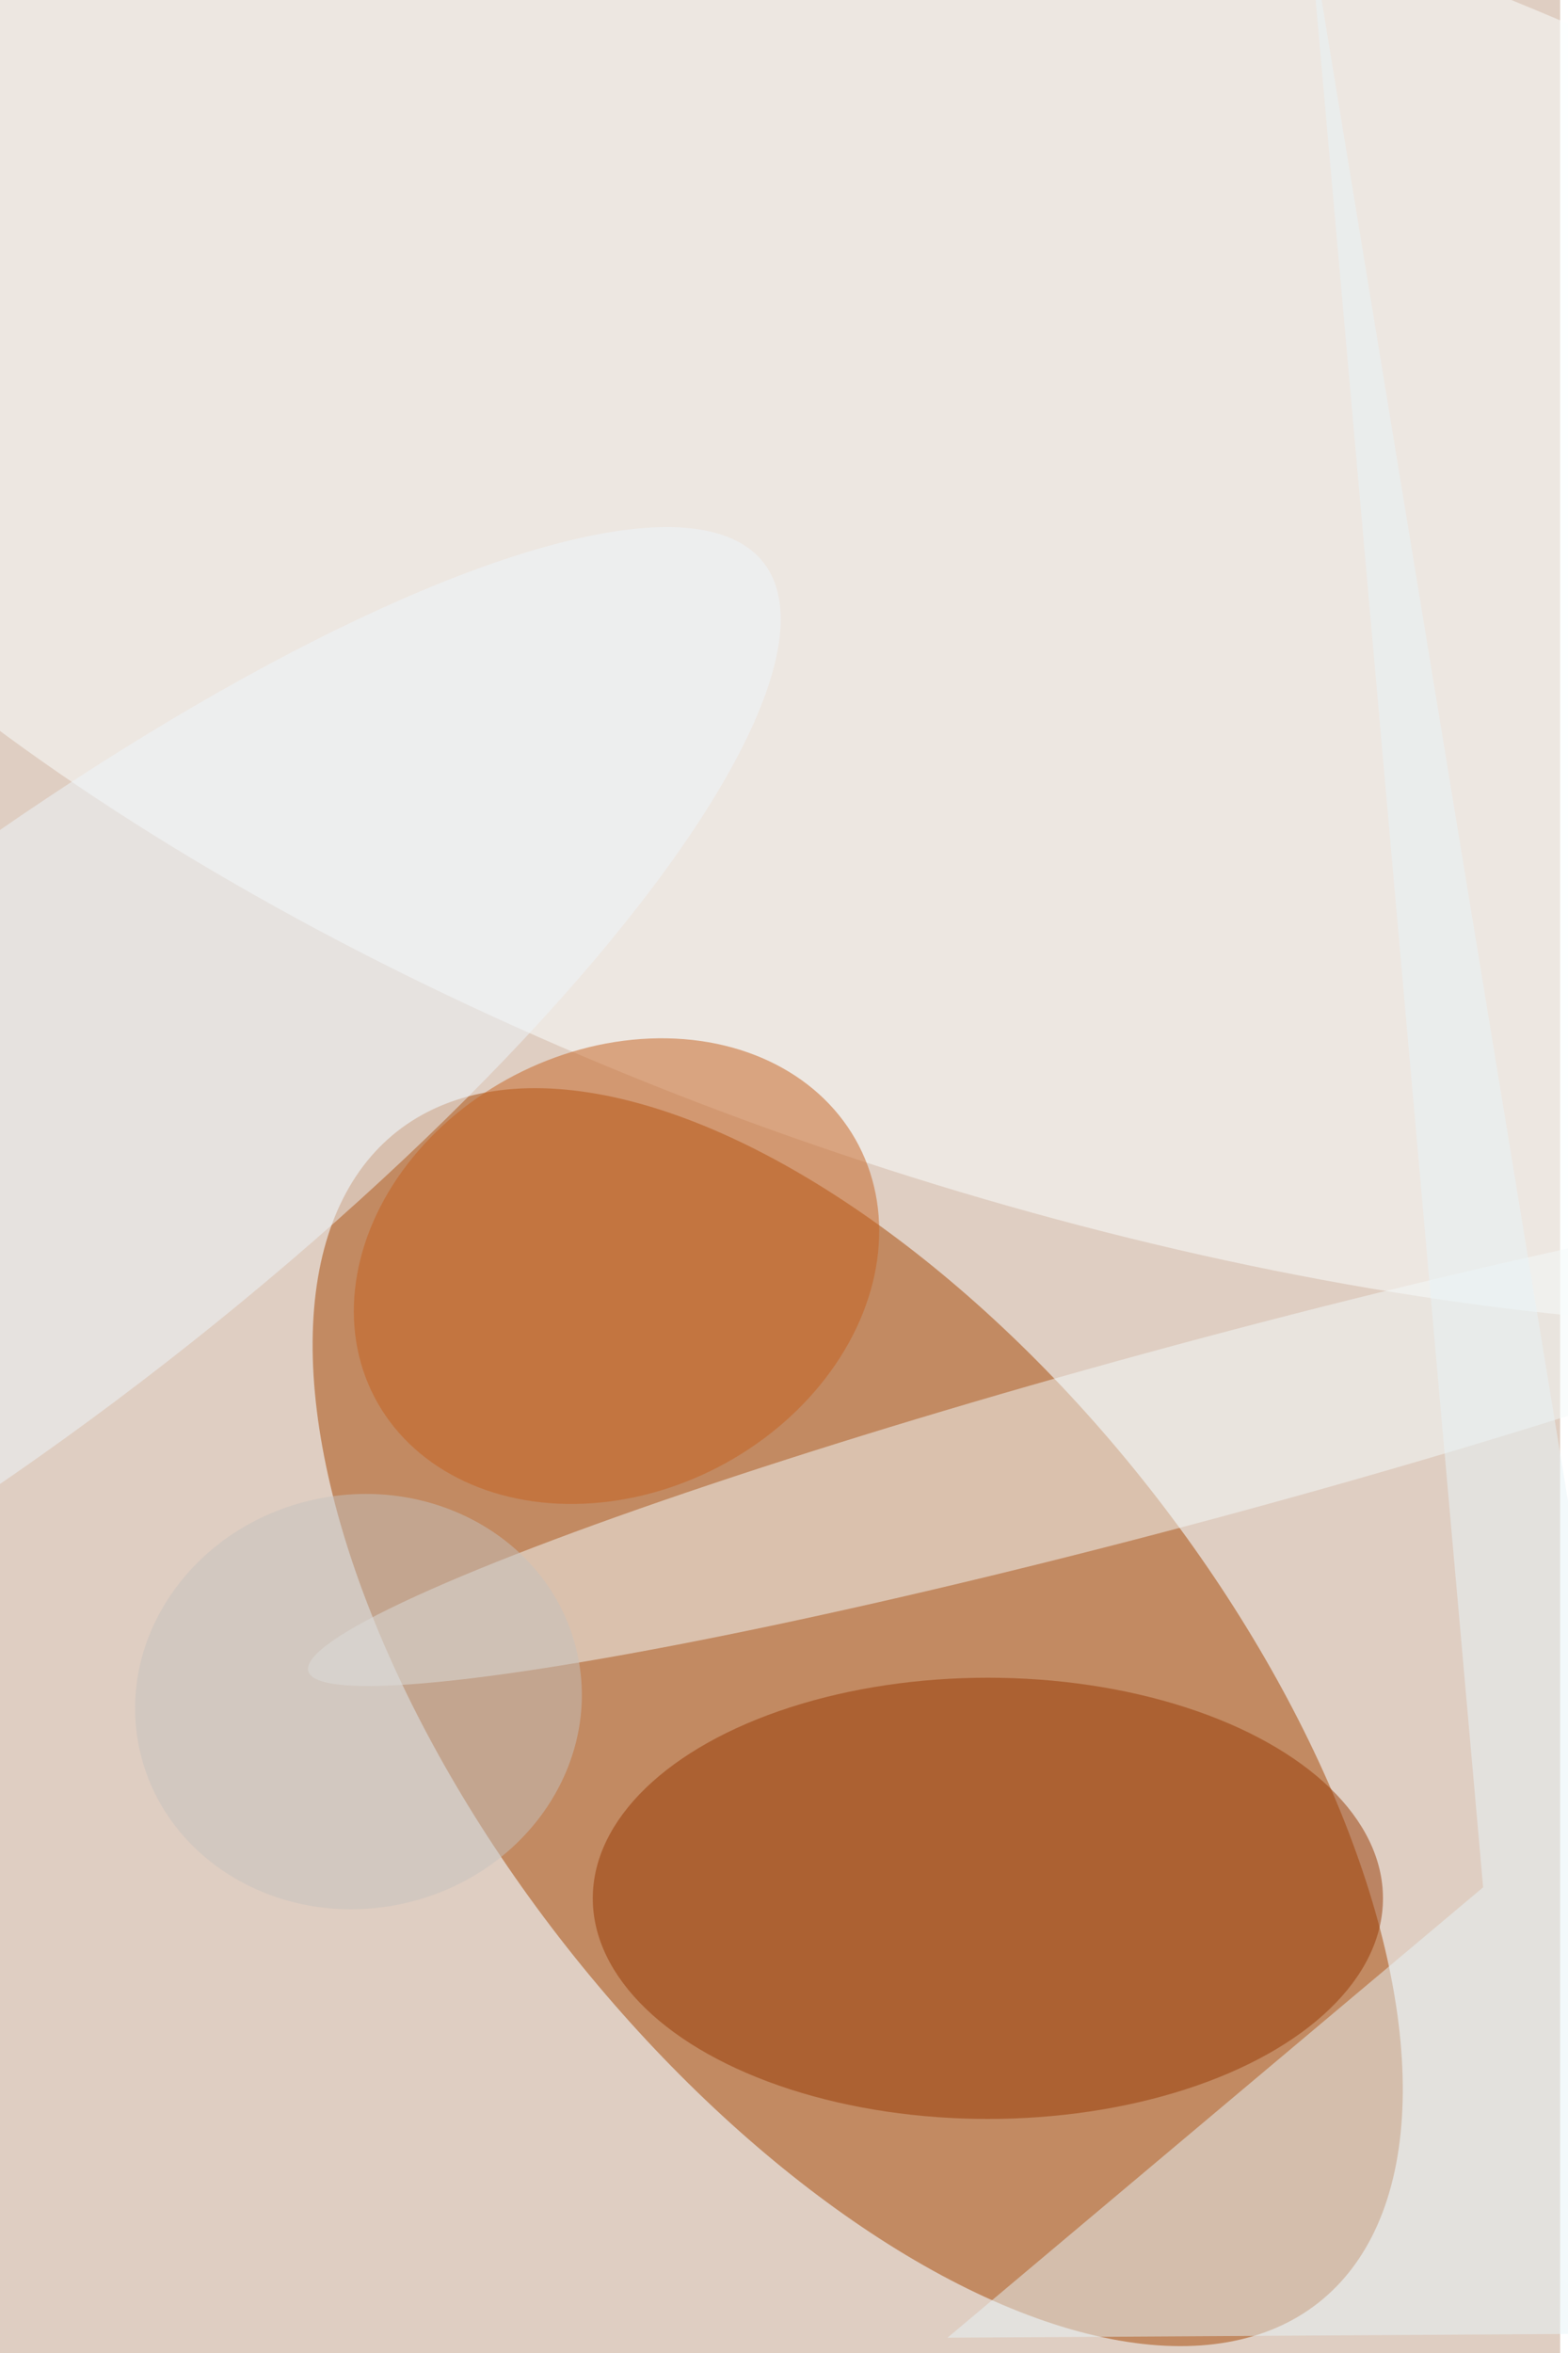 <svg xmlns="http://www.w3.org/2000/svg" viewBox="0 0 600 900"><filter id="b"><feGaussianBlur stdDeviation="12" /></filter><path fill="#dfcec2" d="M0 0h597v900H0z"/><g filter="url(#b)" transform="translate(1.8 1.8) scale(3.516)" fill-opacity=".5"><ellipse fill="#a74603" rx="1" ry="1" transform="rotate(-38.2 315.4 -40.9) scale(40.353 81.071)"/><ellipse fill="#fcffff" rx="1" ry="1" transform="rotate(-161.8 62.6 19.7) scale(169 71.505)"/><ellipse fill="#983b05" cx="107" cy="206" rx="43" ry="24"/><ellipse fill="#f4fbfb" rx="1" ry="1" transform="rotate(74.9 -36.3 162.4) scale(9.662 100.371)"/><path fill="#e8f5f9" d="M102.6 253.8l58.3-49-19-214L185 253.3z"/><ellipse fill="#c66220" rx="1" ry="1" transform="rotate(152.6 16.5 77) scale(29.698 24.022)"/><ellipse fill="#eef6fd" rx="1" ry="1" transform="matrix(17.633 22.65 -82.594 64.298 0 125)"/><ellipse fill="#c6c2bf" rx="1" ry="1" transform="matrix(-4.722 -22.001 23.843 -5.117 38.5 184.6)"/></g></svg>